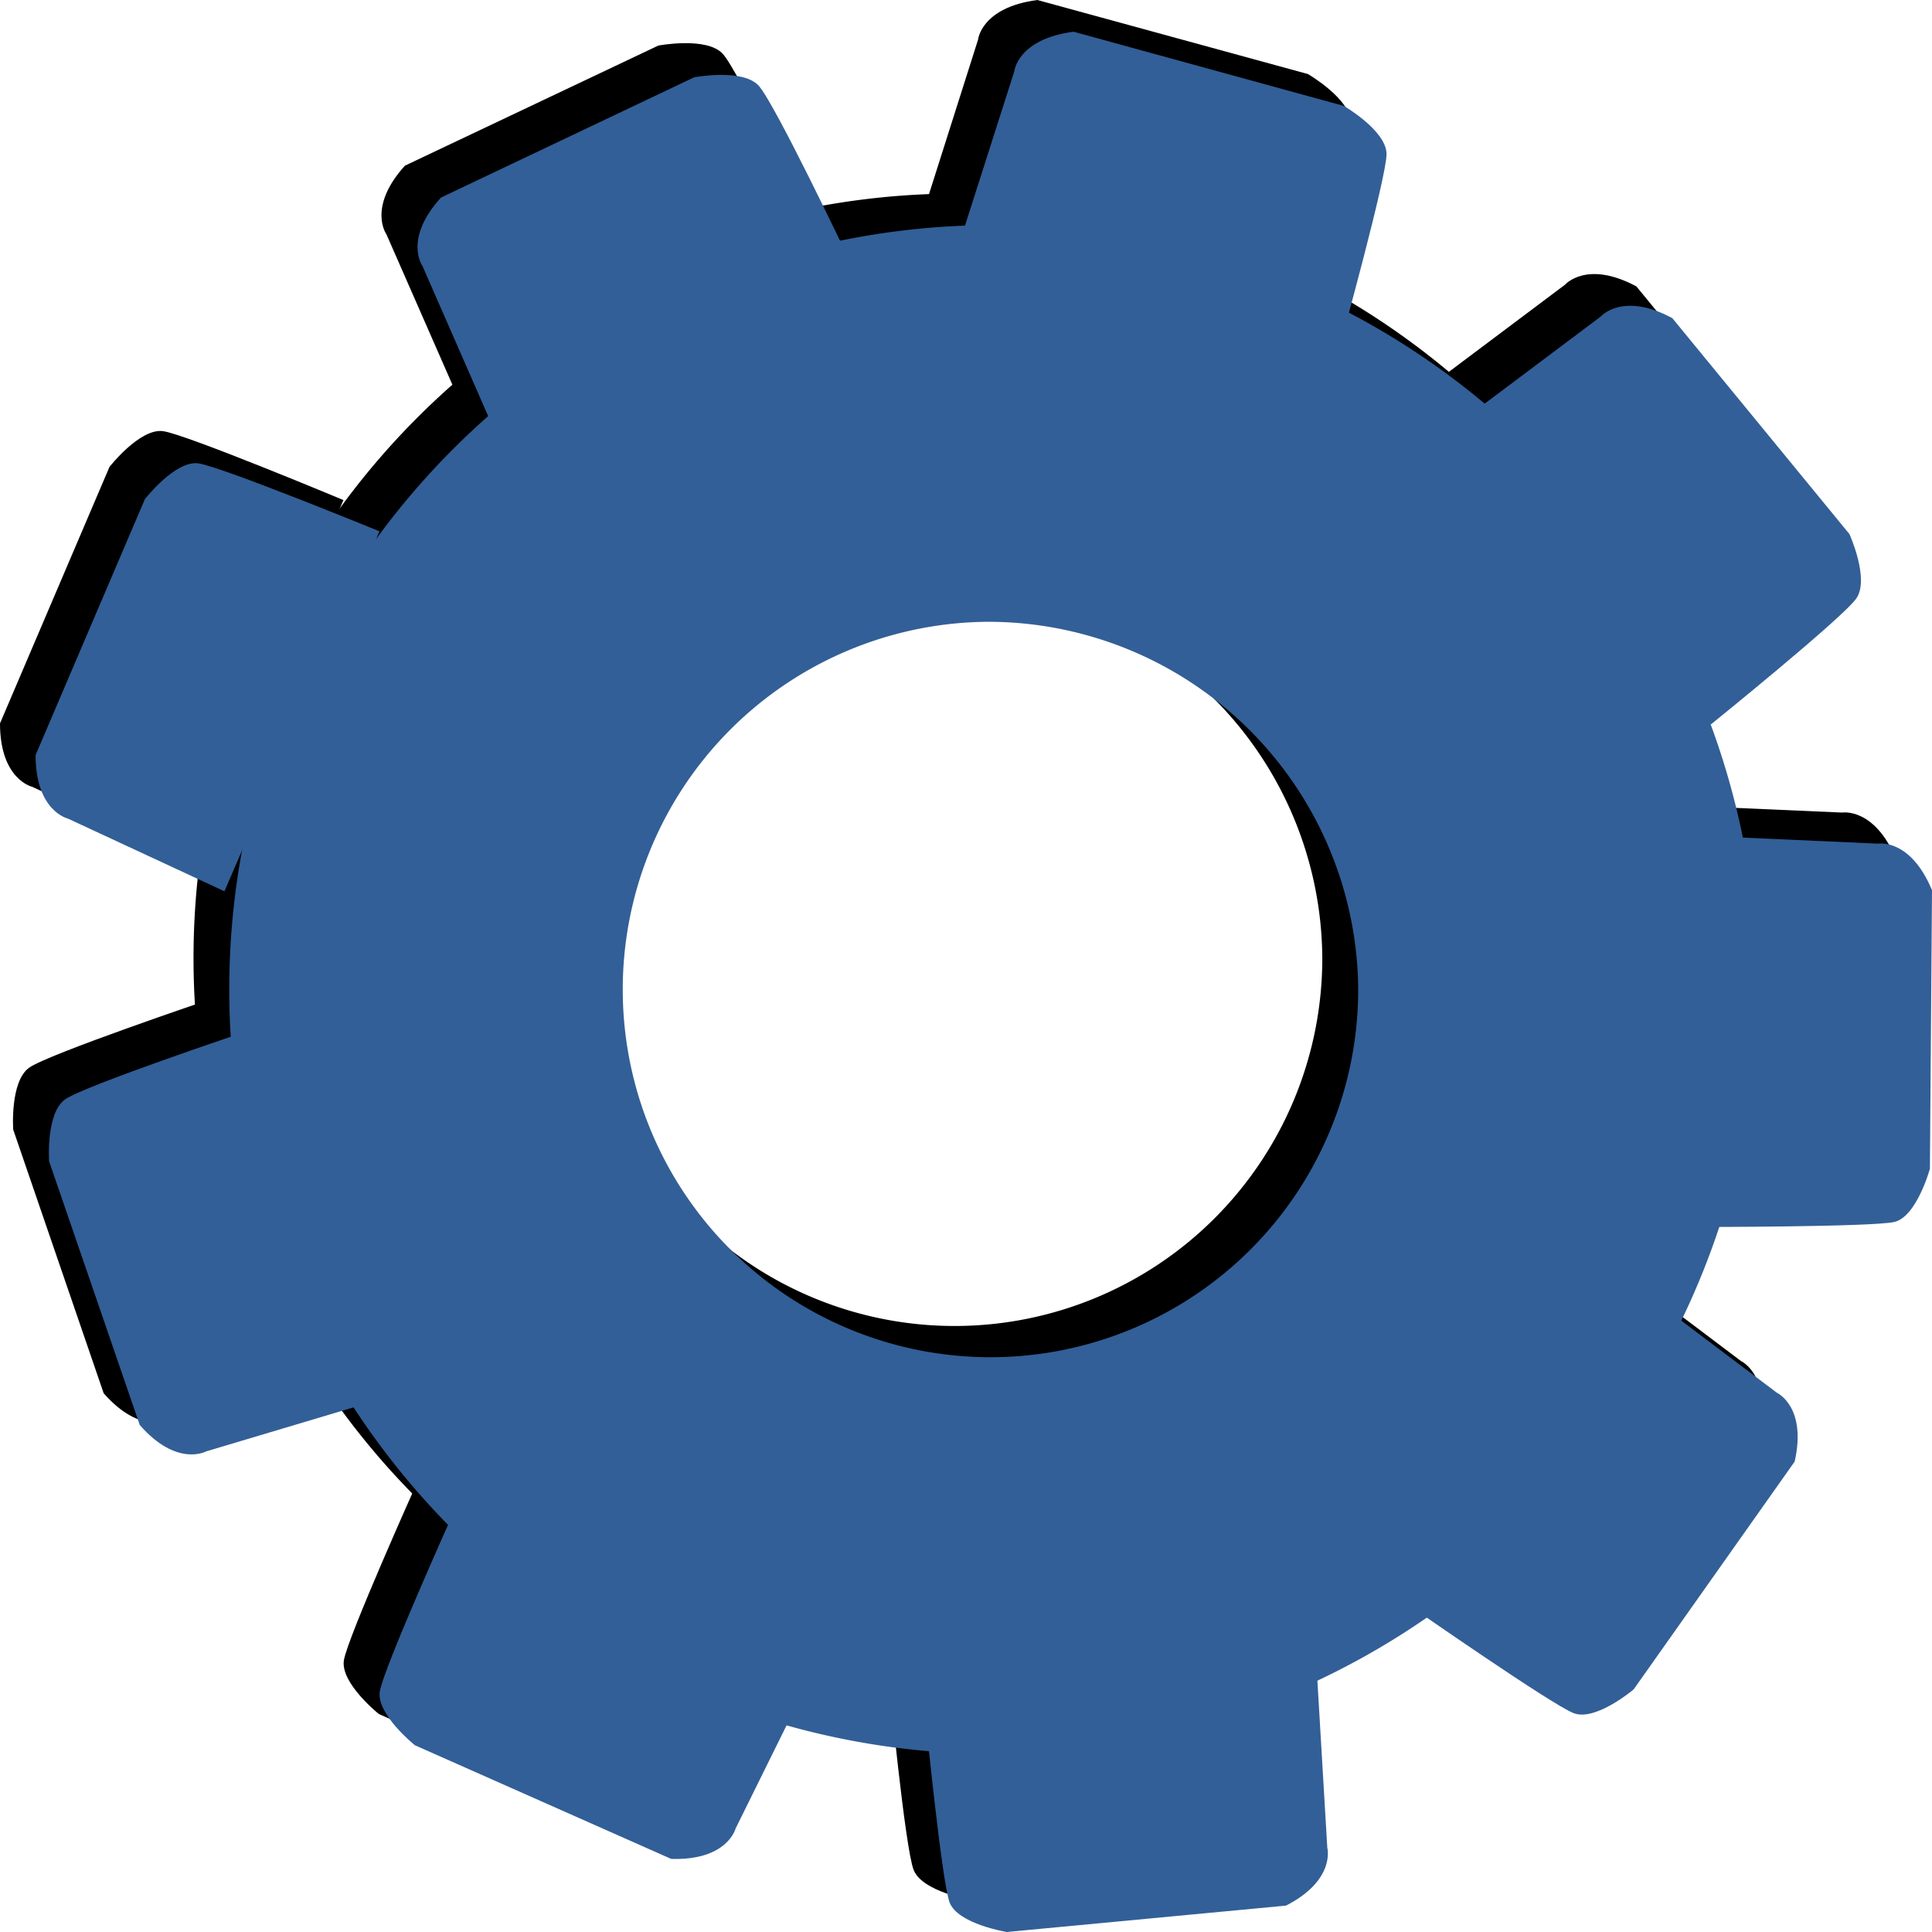 <svg xmlns="http://www.w3.org/2000/svg" width="120" height="120" viewBox="0 0 120 120"><defs><style>.cls-1{fill:#ffa1d3;}.cls-2{fill:#325f97;}</style></defs><g id="Layer_2" data-name="Layer 2"><path class="cls-1" d="M507,224.91c-.15-.66-.29-1.33-.44-2-.12-.51-.24-1-.39-1.5a5.26,5.26,0,0,1-.2-.6l-.08-.15c-.63-1.2-1.54-2.21-2.28-3.34-1.09-1.2-2.37-2.45-3.79-3.78-26.08-24.47-124.54-41.19-124.54-41.19C344.56,94.45,322.68,71,309.6,65.11a23.07,23.07,0,0,0-7.46-1l-1,0A17.25,17.25,0,0,0,297,65c-.29.12-.57.26-.87.36l-.41.2a6.65,6.65,0,0,0-.71.63c-26.6,13.58-68.16,112.86-68.16,112.86s-114,3.84-122.63,40.24S189.43,317,189.43,317s-23.28,123.92,1,135.62C220,466.89,295.85,413.05,301.2,409.21a8.89,8.89,0,0,1,3.27-2.67,9.06,9.06,0,0,1,3.89-1,2.8,2.8,0,0,1,2.59.6c2.29,1.91,4.75,3.59,7.17,5.35.21.1.41.23.63.33a1.38,1.38,0,0,1,.47.31c79.1,45.7,94.42,43.78,115.46,34.22s1-129.33,1-129.33C500.2,249.14,505.62,246.91,507,224.91Z"/></g><g id="Layer_3" data-name="Layer 3"><path d="M59.13,107A47.49,47.49,0,1,1,107,59.49,47.72,47.72,0,0,1,59.13,107Zm0-70.32a22.84,22.84,0,1,0,23,22.84A23,23,0,0,0,59.13,36.65Z"/><path d="M28.29,24.33,24,14.55s-1.2-1.66,1.15-4.26L40.89,2.83s3-.57,4,.51S50.4,13.92,50.4,13.92Z"/><path d="M11.71,53.39,2,48.87s-2-.45-2-3.94L6.8,29s1.89-2.42,3.33-2.22,11.2,4.28,11.2,4.28Z"/><path d="M20.85,85.11,10.56,88.18s-1.8,1-4.12-1.64L.82,70.16s-.21-3,1-3.85S13,62.09,13,62.09Z"/><path d="M48.19,102.06l-4.74,9.57s-.49,2-4,1.88l-15.92-7.05s-2.4-1.92-2.17-3.34,4.53-11,4.53-11Z"/><path d="M79.58,102.14l.62,10.65s.56,2-2.55,3.6L60.29,118s-3-.5-3.54-1.85-1.54-11.82-1.54-11.82Z"/><path d="M99.59,78.09l8.55,6.45s1.87.86,1.1,4.26L99.21,103s-2.37,2-3.72,1.47-10-6.53-10-6.53Z"/><path d="M103.69,50l10.73.47s2-.34,3.35,2.89l-.14,17.31s-.81,2.95-2.21,3.31-12,.3-12,.3Z"/><path d="M88.64,24.11l8.57-6.43s1.34-1.55,4.43.11l11,13.41s1.27,2.79.43,3.95S104,43,104,43Z"/><path d="M57.52,12.63,60.75,2.46s.19-2,3.68-2.46L81.24,4.6s2.66,1.55,2.65,3-2.81,11.59-2.81,11.59Z"/><path class="cls-2" d="M61.36,108.94A47.48,47.48,0,1,1,109.2,61.46,47.71,47.71,0,0,1,61.36,108.94Zm0-70.32a22.84,22.84,0,1,0,23,22.84A23,23,0,0,0,61.36,38.62Z"/><path class="cls-2" d="M30.52,26.3l-4.28-9.78s-1.2-1.66,1.15-4.25L43.12,4.8s3-.57,4,.52S52.63,15.9,52.63,15.9Z"/><path class="cls-2" d="M13.94,55.36,4.21,50.84s-2-.45-2-3.94L9,31s1.89-2.42,3.32-2.22S23.57,33,23.57,33Z"/><path class="cls-2" d="M23.08,87.08,12.8,90.15s-1.81,1-4.12-1.64L3.05,72.13s-.21-3,1-3.85,11.24-4.21,11.24-4.21Z"/><path class="cls-2" d="M50.42,104l-4.73,9.57s-.5,2-4,1.89l-15.92-7.06s-2.4-1.92-2.18-3.34,4.53-11,4.53-11Z"/><path class="cls-2" d="M81.81,104.12l.63,10.64s.55,2-2.56,3.6L62.53,120s-3.05-.5-3.55-1.84-1.53-11.83-1.53-11.83Z"/><path class="cls-2" d="M101.82,80.06l8.55,6.45s1.87.86,1.1,4.27l-10,14.15s-2.36,2-3.72,1.48-10-6.54-10-6.54Z"/><path class="cls-2" d="M105.92,51.92l10.73.48s2-.35,3.35,2.89l-.13,17.3s-.82,3-2.22,3.31-12,.31-12,.31Z"/><path class="cls-2" d="M90.87,26.08l8.57-6.43s1.34-1.55,4.43.11l11,13.41s1.27,2.79.43,4S106.26,45,106.26,45Z"/><path class="cls-2" d="M59.75,14.6,63,4.43s.19-2,3.68-2.46L83.47,6.58s2.66,1.54,2.65,3-2.81,11.59-2.81,11.59Z"/></g></svg>
